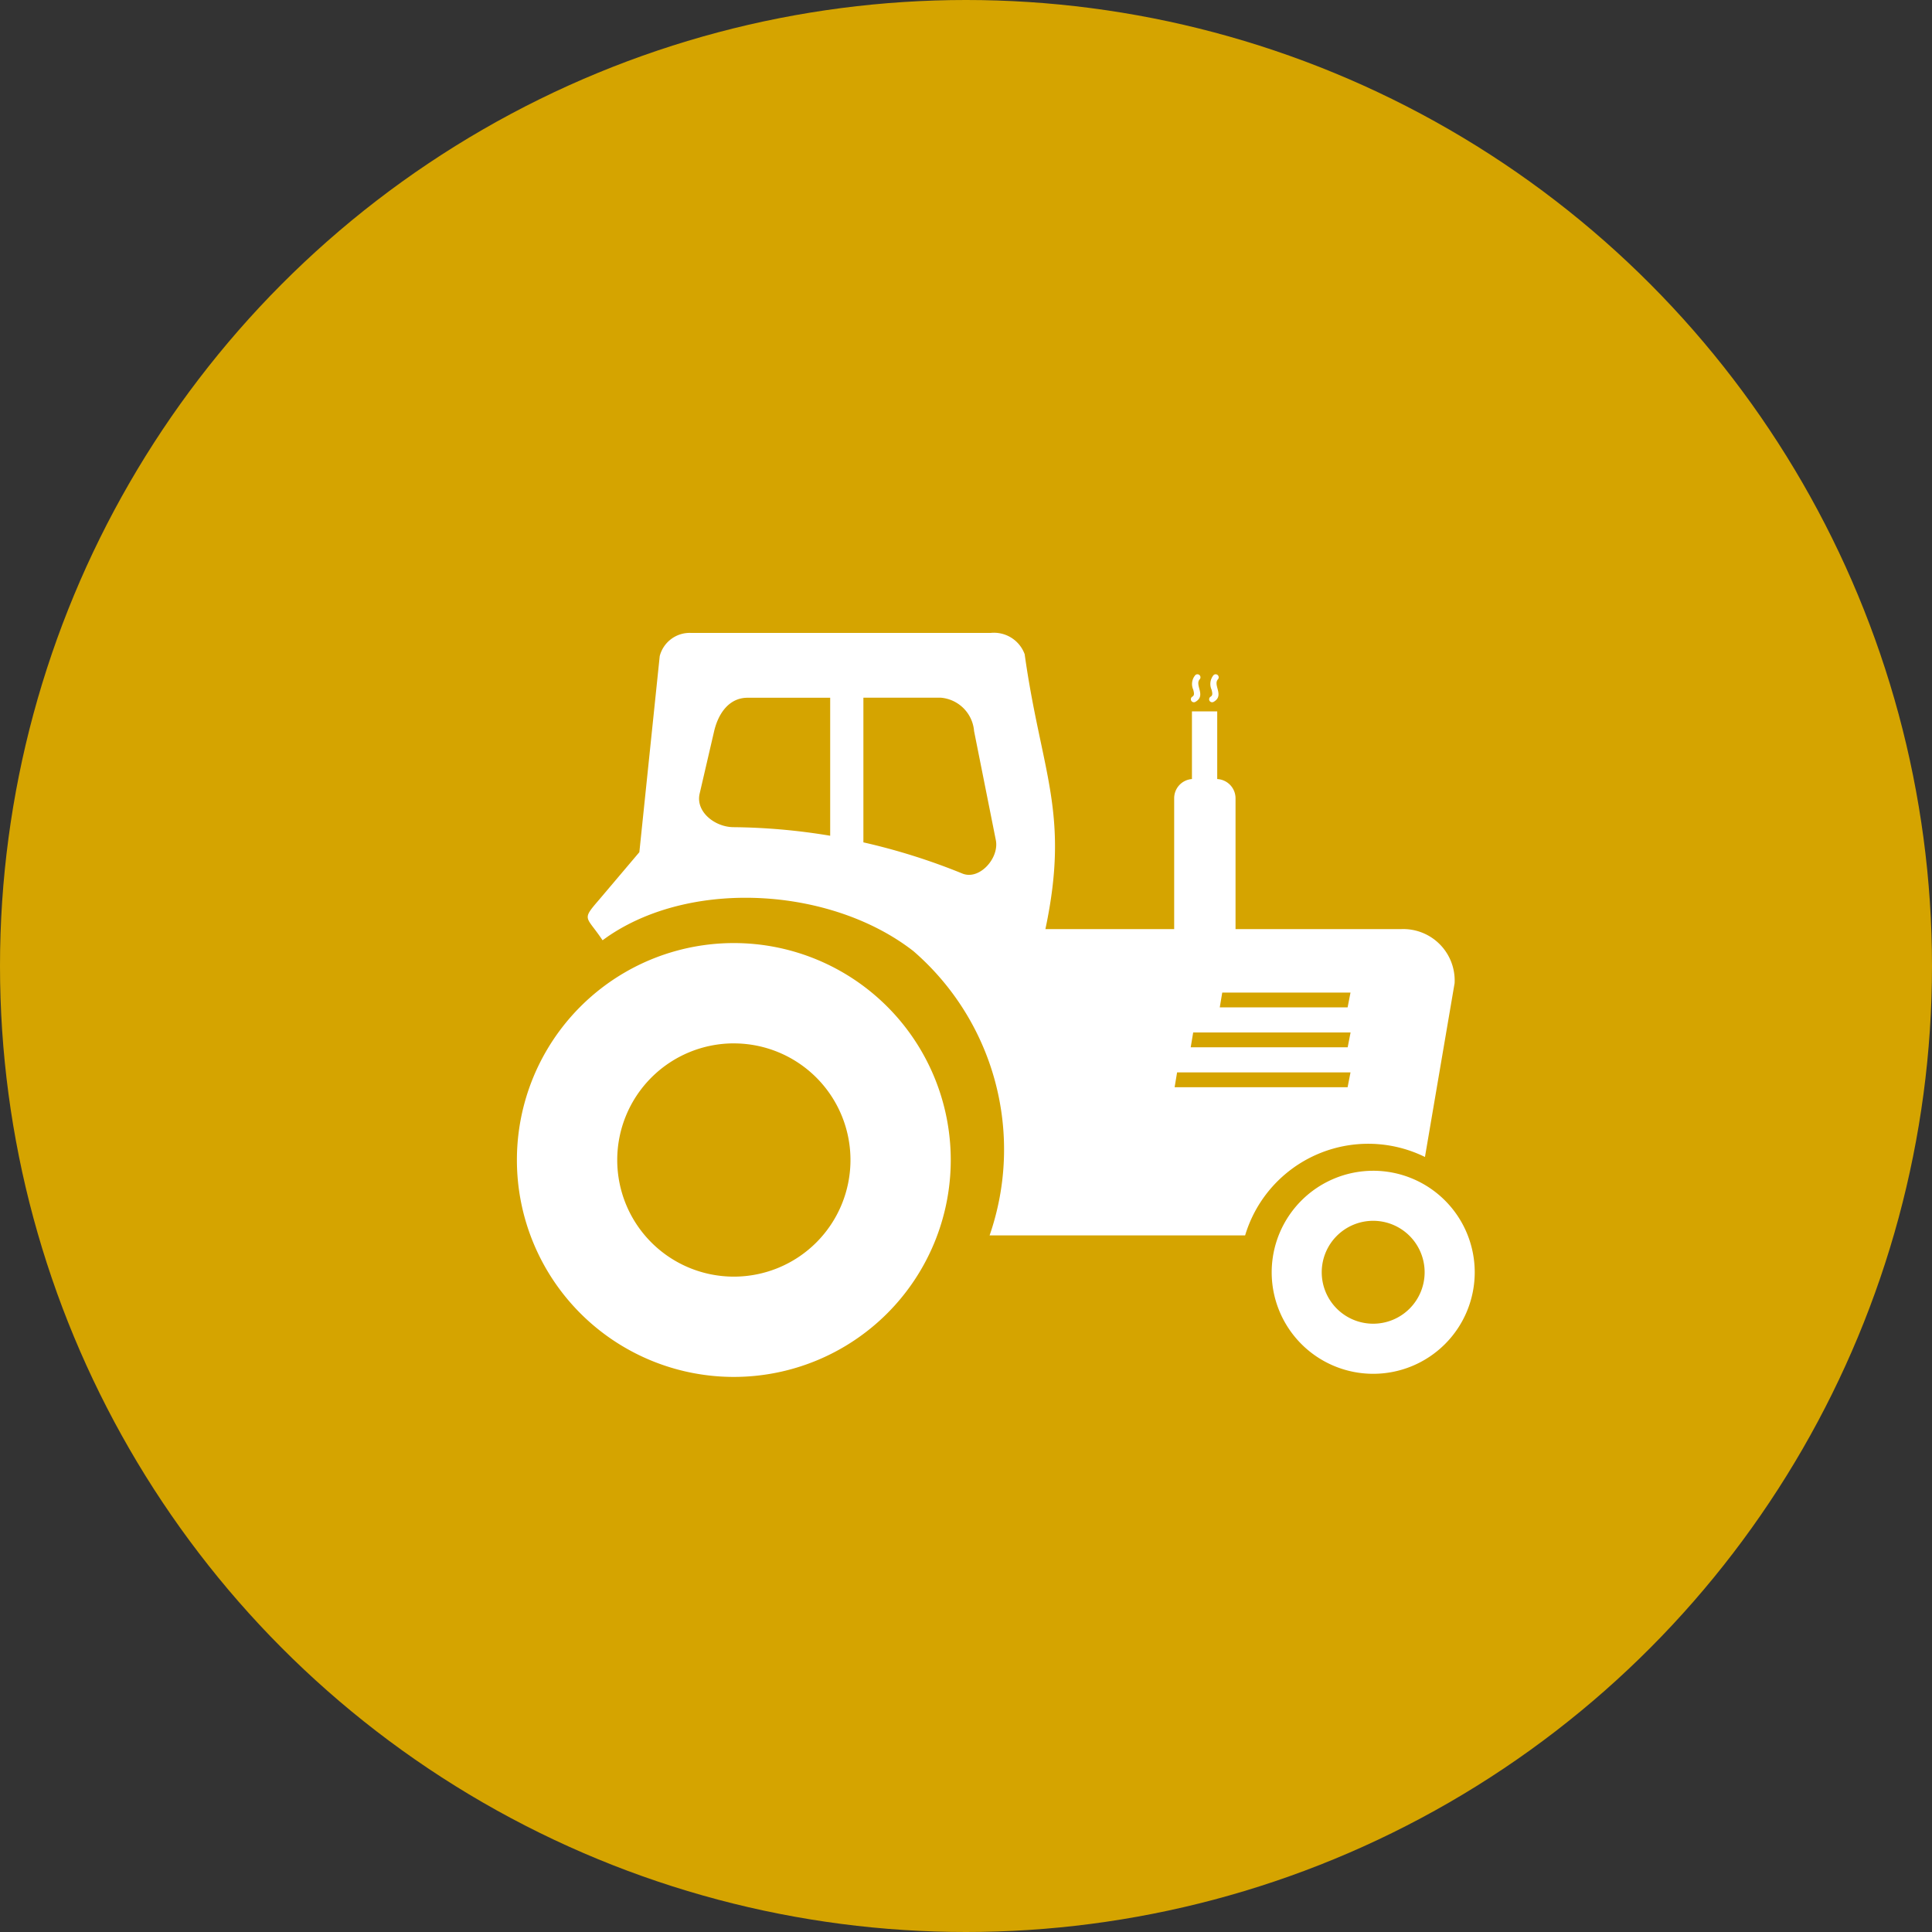 <svg xmlns="http://www.w3.org/2000/svg" width="78.18" height="78.18" viewBox="0 0 78.18 78.18"><rect x="0" y="0" width="78.18" height="78.18" fill="#333333" stroke="none"/><defs><style>.a{fill:#d5a400;}.b{fill:#fff;fill-rule:evenodd;}</style></defs><circle class="a" cx="39.09" cy="39.09" r="39.09"/><g transform="translate(20.917 25.611)"><path class="b" d="M16.037,12.87a10.615,10.615,0,0,1,3.091,11.51h10.34a5.2,5.2,0,0,1,7.277-3.173l1.2-7.034a2.081,2.081,0,0,0-2.186-2.186H29.08V6.69a.781.781,0,0,0-.741-.776V3.176H27.316V5.914a.777.777,0,0,0-.719.773v5.3H21.386c1-4.716-.167-6.328-.839-11.125A1.323,1.323,0,0,0,19.175,0H7.031A1.252,1.252,0,0,0,5.779.94L4.955,8.873,3.315,10.81c-.716.83-.508.637.151,1.628.114-.082.227-.164.344-.24,3.451-2.258,8.977-1.852,12.226.672ZM28.193,1.706a.123.123,0,0,1,.177.17c-.091.095-.057.23-.025.356.057.214.107.41-.151.558a.123.123,0,0,1-.167-.044.125.125,0,0,1,.047-.167c.095-.054.066-.164.035-.284a.557.557,0,0,1,.085-.59Zm-.738,0a.123.123,0,0,1,.177.17c-.091.095-.057.23-.025.356.057.214.107.41-.151.558a.122.122,0,1,1-.123-.211c.095-.054.066-.164.035-.284a.551.551,0,0,1,.088-.59Zm-13.434.918V8.476a25.5,25.5,0,0,1,4.006,1.262c.688.281,1.5-.625,1.353-1.353L18.5,3.974a1.475,1.475,0,0,0-1.353-1.353H14.021ZM12.677,8.208V2.624H9.334c-.744,0-1.183.628-1.353,1.353l-.587,2.53C7.227,7.233,8,7.848,8.747,7.861a25.139,25.139,0,0,1,3.93.347ZM34.65,21.765a4.108,4.108,0,1,1-4.107,4.11,4.111,4.111,0,0,1,4.107-4.11ZM8.778,12.551A8.778,8.778,0,1,1,0,21.329a8.778,8.778,0,0,1,8.778-8.778Zm0,4.06A4.719,4.719,0,1,1,4.06,21.329a4.72,4.72,0,0,1,4.719-4.719ZM34.65,23.79a2.082,2.082,0,1,1-2.082,2.082A2.082,2.082,0,0,1,34.65,23.79Zm-6.107-9.236h5.189l-.117.6H28.442l.1-.6Zm-1.82,3.23h7.009l-.117.6h-7l.1-.6Zm.647-1.615h6.365l-.117.6H27.266l.1-.6Z" transform="translate(0)"/></g></svg>
